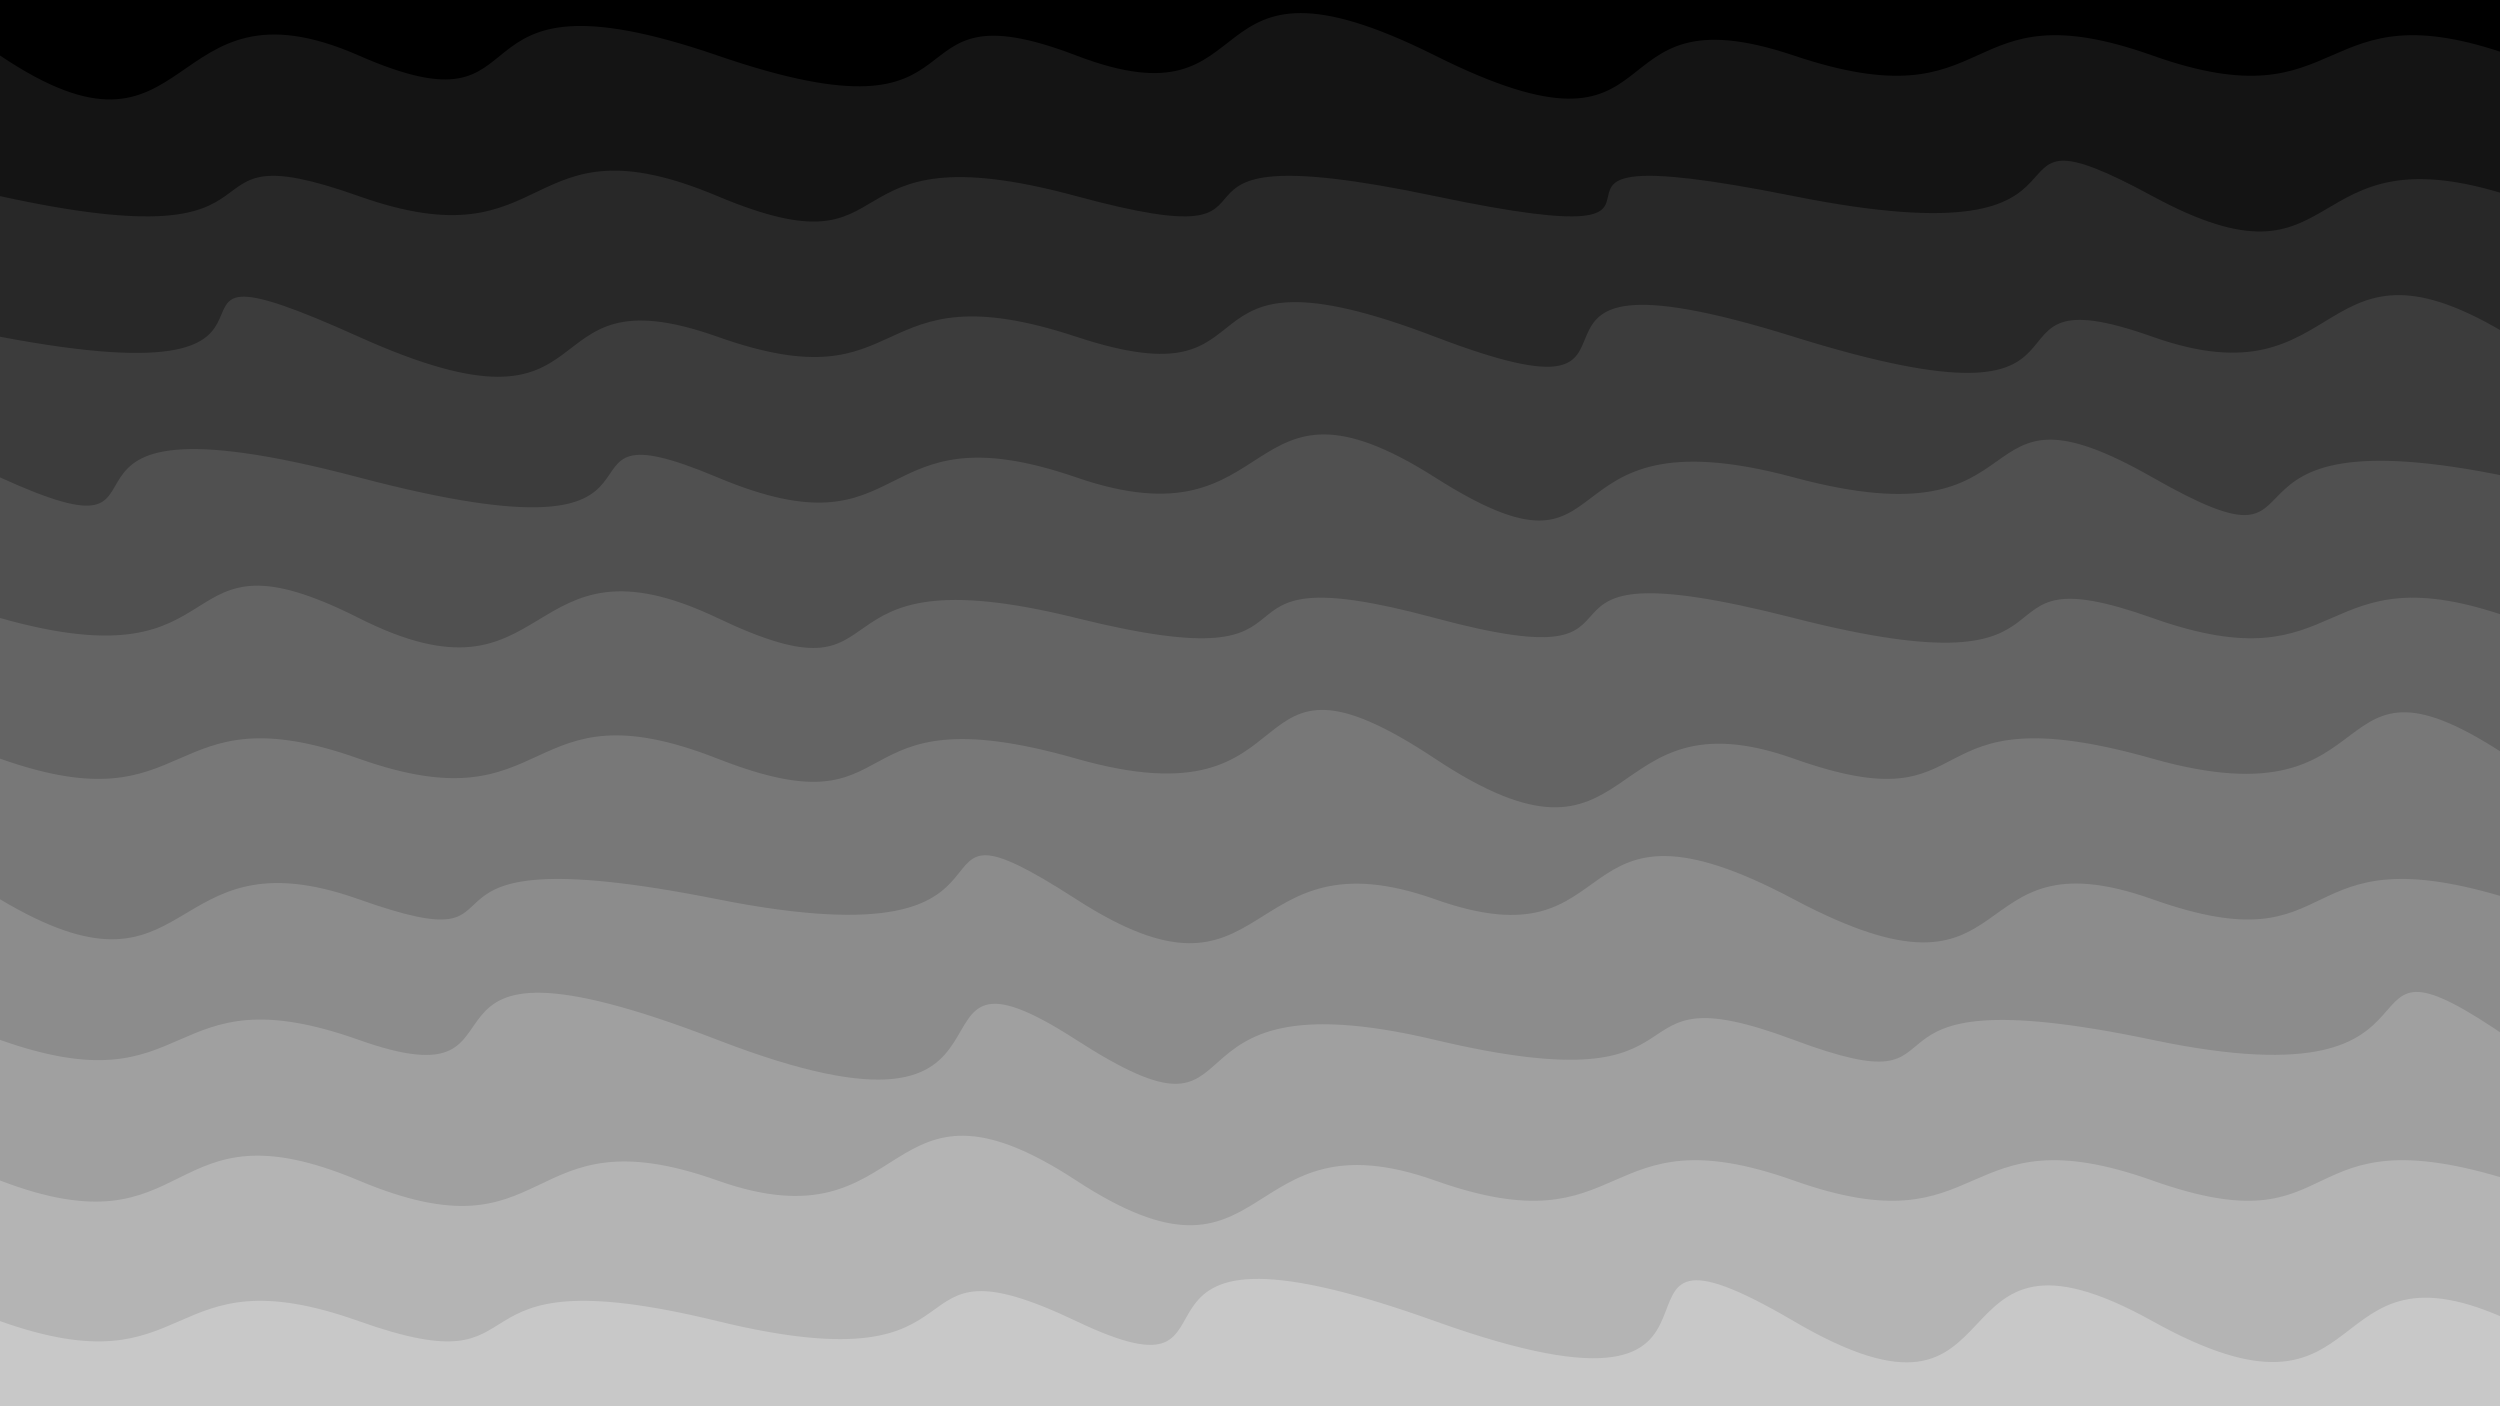 <svg class="border shadow-md" viewBox="0 0 1351.68 760.32" style="width: 1351.68px; height: 760.32px;" xmlns="http://www.w3.org/2000/svg" preserveAspectRatio="none"><rect class="bg" id="bg" x="0" y="0" width="1351.68" height="760.32" fill="#ffffff"/><g transform="rotate(0 675.84 380.16)"><path id="-1" d="M -193.96 -46.03 S -177.00 -117.03&#10;            0.00 -46.03 64.96 -90.03&#10;            193.96 -46.03 280.94 -84.05&#10;            387.92 -46.03 420.88 -87.03&#10;            581.88 -46.03 608.84 -86.03&#10;            775.84 -46.03 852.80 -88.03&#10;            969.80 -46.03 1012.76 -84.05&#10;            1163.76 -46.03 1250.74 -84.05&#10;            1357.72 -46.03 1444.68 -84.05&#10;            1551.68 -46.03 1630.64 -99.03&#10;            1745.64 -46.03 h 110 V 960.32 H -193.96 Z" fill="#000000"/><path id="0" d="M -193.96 30.00 S -106.98 -42.00&#10;            0.00 30.00 86.98 -17.00&#10;            193.96 30.00 233.92 -23.00&#10;            387.92 30.00 474.90 -11.00&#10;            581.88 30.00 639.84 -38.00&#10;            775.84 30.00 856.80 -8.02&#10;            969.80 30.00 1056.78 -8.02&#10;            1163.76 30.00 1250.74 -8.02&#10;            1357.72 30.00 1413.68 -31.00&#10;            1551.68 30.00 1576.64 -8.02&#10;            1745.64 30.00 h 110 V 960.32 H -193.96 Z" fill="#141414"/><path id="1" d="M -193.96 106.03 S -173.00 68.02&#10;            0.00 106.03 86.98 68.02&#10;            193.96 106.03 280.94 61.03&#10;            387.92 106.03 441.88 68.02&#10;            581.88 106.03 594.84 68.02&#10;            775.84 106.03 779.80 68.02&#10;            969.80 106.03 1056.78 48.03&#10;            1163.76 106.03 1240.72 68.02&#10;            1357.72 106.03 1444.70 68.02&#10;            1551.68 106.03 1609.64 68.02&#10;            1745.64 106.03 h 110 V 960.32 H -193.96 Z" fill="#282828"/><path id="2" d="M -193.96 182.06 S -200.00 144.05&#10;            0.00 182.06 51.96 118.06&#10;            193.96 182.06 280.94 144.05&#10;            387.92 182.06 466.88 144.05&#10;            581.88 182.06 626.84 125.06&#10;            775.84 182.06 780.80 123.06&#10;            969.80 182.06 1056.78 144.05&#10;            1163.76 182.06 1250.74 116.06&#10;            1357.72 182.06 1374.68 113.06&#10;            1551.68 182.06 1608.64 116.06&#10;            1745.64 182.06 h 110 V 960.32 H -193.96 Z" fill="#3c3c3c"/><path id="3" d="M -193.96 258.10 S -116.00 205.10&#10;            0.00 258.10 -7.04 205.10&#10;            193.96 258.10 280.94 213.10&#10;            387.92 258.10 468.88 219.10&#10;            581.88 258.10 668.86 190.10&#10;            775.84 258.10 828.80 220.08&#10;            969.80 258.10 1056.78 197.10&#10;            1163.76 258.10 1176.72 220.08&#10;            1357.72 258.10 1444.70 190.10&#10;            1551.68 258.10 1561.64 220.08&#10;            1745.64 258.10 h 110 V 960.32 H -193.96 Z" fill="#505050"/><path id="4" d="M -193.96 334.13 S -134.00 296.11&#10;            0.00 334.13 86.98 280.13&#10;            193.96 334.13 280.94 283.13&#10;            387.92 334.13 428.88 296.11&#10;            581.88 334.13 634.84 296.11&#10;            775.84 334.13 797.80 290.13&#10;            969.80 334.13 1056.78 296.11&#10;            1163.76 334.13 1250.74 296.11&#10;            1357.72 334.13 1396.68 260.13&#10;            1551.68 334.13 1638.66 296.11&#10;            1745.64 334.13 h 110 V 960.32 H -193.96 Z" fill="#646464"/><path id="5" d="M -193.96 410.16 S -106.98 372.14&#10;            0.00 410.16 86.98 372.14&#10;            193.96 410.16 280.94 368.16&#10;            387.92 410.16 448.88 372.14&#10;            581.88 410.16 662.84 335.16&#10;            775.84 410.16 862.82 372.14&#10;            969.80 410.16 1029.76 372.14&#10;            1163.76 410.16 1250.74 338.16&#10;            1357.72 410.16 1417.68 366.16&#10;            1551.68 410.16 1551.64 362.16&#10;            1745.64 410.16 h 110 V 960.32 H -193.96 Z" fill="#787878"/><path id="6" d="M -193.96 486.19 S -106.98 422.19&#10;            0.00 486.19 86.98 448.18&#10;            193.96 486.19 196.92 448.18&#10;            387.92 486.19 474.90 417.19&#10;            581.88 486.19 668.86 448.18&#10;            775.84 486.19 841.80 418.19&#10;            969.80 486.19 1056.78 448.18&#10;            1163.76 486.19 1235.72 448.18&#10;            1357.72 486.19 1440.68 448.18&#10;            1551.68 486.19 1616.64 448.18&#10;            1745.64 486.19 h 110 V 960.32 H -193.96 Z" fill="#8c8c8c"/><path id="7" d="M -193.96 562.22 S -106.98 524.21&#10;            0.00 562.22 86.98 524.21&#10;            193.96 562.22 198.92 489.22&#10;            387.92 562.22 474.90 493.22&#10;            581.88 562.22 615.84 524.21&#10;            775.84 562.22 862.82 522.22&#10;            969.80 562.22 982.76 524.21&#10;            1163.76 562.22 1250.74 488.22&#10;            1357.72 562.22 1444.70 492.22&#10;            1551.68 562.22 1604.64 501.22&#10;            1745.64 562.22 h 110 V 960.32 H -193.96 Z" fill="#a0a0a0"/><path id="8" d="M -193.96 638.26 S -106.98 597.26&#10;            0.00 638.26 86.98 593.26&#10;            193.96 638.26 280.94 600.24&#10;            387.92 638.26 474.90 568.26&#10;            581.88 638.26 668.86 600.24&#10;            775.84 638.26 862.82 600.24&#10;            969.80 638.26 1056.78 600.24&#10;            1163.76 638.26 1236.72 600.24&#10;            1357.72 638.26 1444.70 600.24&#10;            1551.68 638.26 1638.66 600.24&#10;            1745.64 638.26 h 110 V 960.32 H -193.96 Z" fill="#b4b4b4"/><path id="9" d="M -193.96 714.29 S -106.98 676.27&#10;            0.00 714.29 86.98 676.27&#10;            193.96 714.29 231.92 676.27&#10;            387.92 714.29 474.90 663.29&#10;            581.88 714.29 577.84 643.29&#10;            775.84 714.29 841.80 639.29&#10;            969.80 714.29 1039.76 645.29&#10;            1163.76 714.29 1250.74 664.29&#10;            1357.72 714.29 1444.70 676.27&#10;            1551.68 714.29 1573.64 654.29&#10;            1745.64 714.29 h 110 V 960.32 H -193.96 Z" fill="#c8c8c8"/></g></svg>